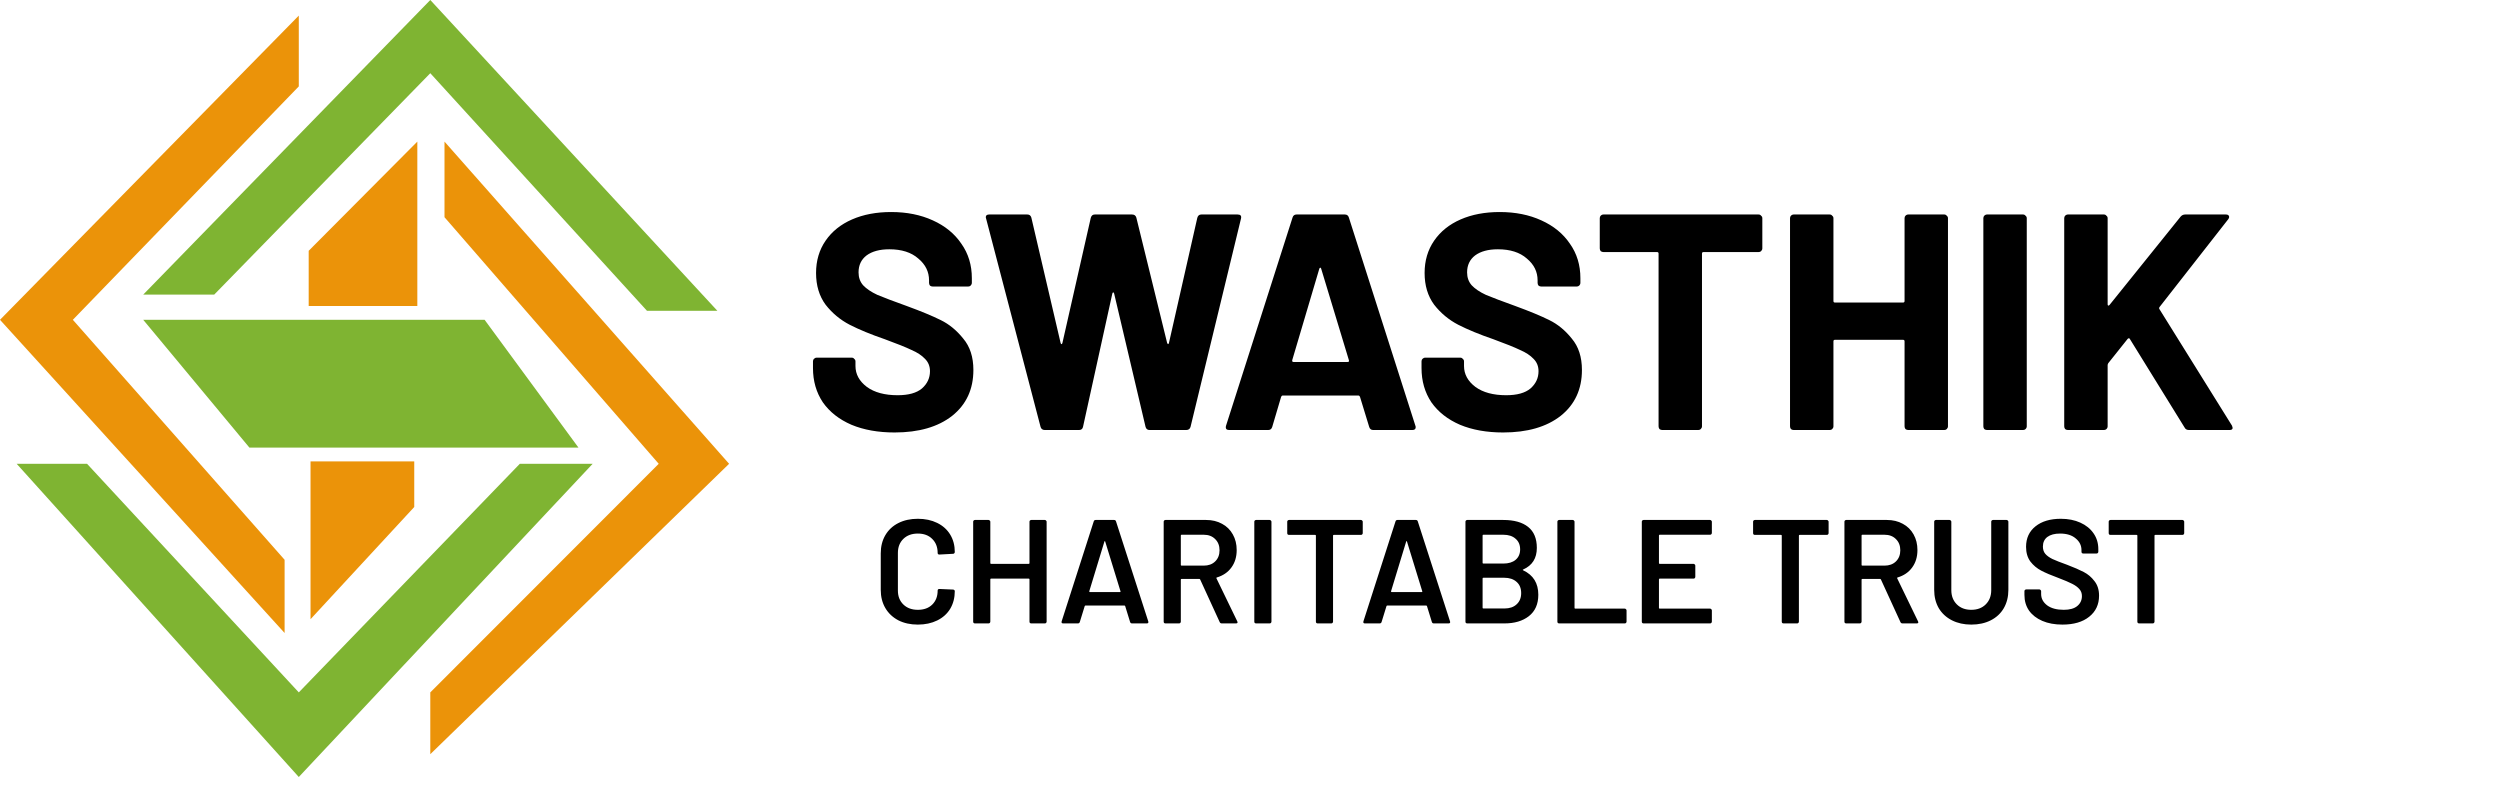<svg width="203" height="64" viewBox="0 0 203 64" fill="none" xmlns="http://www.w3.org/2000/svg">
<path d="M59.203 37.66L34.94 61.24V56.222L53.488 37.66L36.093 17.637V11.498L59.203 37.66Z" fill="#EB9309"/>
<path d="M5.915 25.968L24.262 7.016V1.267L0 25.968L23.11 51.399V45.455L5.915 25.968Z" fill="#EB9309"/>
<path d="M34.94 0L11.63 23.921H17.395L34.94 5.944L52.535 25.237H58.25L34.94 0Z" fill="#7FB432"/>
<path d="M33.637 37.465H25.215V50.279L33.637 41.168V37.465Z" fill="#EB9309"/>
<path d="M33.887 11.498L25.065 20.365V24.847H33.887V11.498Z" fill="#EB9309"/>
<path d="M1.353 37.66L24.262 63.092L48.124 37.66H42.209L24.262 56.222L7.068 37.66H1.353Z" fill="#7FB432"/>
<path d="M39.351 25.968L46.971 36.345H20.252L11.63 25.968H24.864H39.351Z" fill="#7FB432"/>
<path d="M72.639 35.117C71.305 35.117 70.139 34.908 69.139 34.492C68.139 34.059 67.364 33.45 66.814 32.667C66.281 31.867 66.014 30.942 66.014 29.892V29.342C66.014 29.259 66.039 29.192 66.089 29.142C66.156 29.075 66.231 29.042 66.314 29.042H69.164C69.247 29.042 69.314 29.075 69.364 29.142C69.43 29.192 69.464 29.259 69.464 29.342V29.717C69.464 30.384 69.772 30.95 70.389 31.417C71.005 31.867 71.839 32.092 72.889 32.092C73.772 32.092 74.43 31.909 74.864 31.542C75.297 31.159 75.514 30.692 75.514 30.142C75.514 29.742 75.38 29.409 75.114 29.142C74.847 28.858 74.481 28.617 74.014 28.417C73.564 28.2 72.839 27.909 71.839 27.542C70.722 27.159 69.772 26.767 68.989 26.367C68.222 25.967 67.572 25.425 67.039 24.742C66.522 24.042 66.264 23.183 66.264 22.167C66.264 21.167 66.522 20.292 67.039 19.542C67.555 18.792 68.272 18.217 69.189 17.817C70.106 17.417 71.164 17.217 72.364 17.217C73.63 17.217 74.755 17.442 75.739 17.892C76.739 18.342 77.514 18.975 78.064 19.792C78.63 20.592 78.914 21.525 78.914 22.592V22.967C78.914 23.05 78.88 23.125 78.814 23.192C78.764 23.242 78.697 23.267 78.614 23.267H75.739C75.656 23.267 75.581 23.242 75.514 23.192C75.464 23.125 75.439 23.05 75.439 22.967V22.767C75.439 22.067 75.147 21.475 74.564 20.992C73.997 20.492 73.214 20.242 72.214 20.242C71.43 20.242 70.814 20.409 70.364 20.742C69.93 21.075 69.714 21.534 69.714 22.117C69.714 22.534 69.839 22.884 70.089 23.167C70.356 23.45 70.739 23.709 71.239 23.942C71.755 24.159 72.547 24.459 73.614 24.842C74.797 25.275 75.722 25.659 76.389 25.992C77.072 26.325 77.68 26.825 78.214 27.492C78.764 28.142 79.039 28.992 79.039 30.042C79.039 31.608 78.464 32.85 77.314 33.767C76.164 34.667 74.606 35.117 72.639 35.117ZM84.845 34.917C84.662 34.917 84.545 34.834 84.495 34.667L80.07 17.742L80.045 17.642C80.045 17.492 80.136 17.417 80.32 17.417H83.42C83.587 17.417 83.695 17.5 83.745 17.667L86.12 27.842C86.136 27.909 86.162 27.942 86.195 27.942C86.228 27.942 86.253 27.909 86.27 27.842L88.57 17.692C88.62 17.509 88.728 17.417 88.895 17.417H91.92C92.103 17.417 92.22 17.5 92.27 17.667L94.77 27.842C94.787 27.892 94.811 27.925 94.845 27.942C94.878 27.942 94.903 27.909 94.92 27.842L97.22 17.692C97.27 17.509 97.378 17.417 97.545 17.417H100.495C100.728 17.417 100.82 17.525 100.77 17.742L96.67 34.667C96.62 34.834 96.503 34.917 96.32 34.917H93.345C93.178 34.917 93.07 34.834 93.02 34.667L90.47 23.842C90.453 23.775 90.428 23.742 90.395 23.742C90.362 23.742 90.337 23.775 90.32 23.842L87.945 34.642C87.912 34.825 87.803 34.917 87.62 34.917H84.845ZM111.504 34.917C111.337 34.917 111.229 34.834 111.179 34.667L110.429 32.217C110.396 32.15 110.354 32.117 110.304 32.117H104.154C104.104 32.117 104.062 32.15 104.029 32.217L103.304 34.667C103.254 34.834 103.146 34.917 102.979 34.917H99.804C99.704 34.917 99.629 34.892 99.579 34.842C99.529 34.775 99.521 34.684 99.554 34.567L104.954 17.667C105.004 17.5 105.112 17.417 105.279 17.417H109.204C109.371 17.417 109.479 17.5 109.529 17.667L114.929 34.567C114.946 34.6 114.954 34.642 114.954 34.692C114.954 34.842 114.862 34.917 114.679 34.917H111.504ZM104.929 29.242C104.912 29.342 104.946 29.392 105.029 29.392H109.429C109.529 29.392 109.562 29.342 109.529 29.242L107.279 21.817C107.262 21.75 107.237 21.725 107.204 21.742C107.171 21.742 107.146 21.767 107.129 21.817L104.929 29.242ZM122.053 35.117C120.72 35.117 119.553 34.908 118.553 34.492C117.553 34.059 116.778 33.45 116.228 32.667C115.695 31.867 115.428 30.942 115.428 29.892V29.342C115.428 29.259 115.453 29.192 115.503 29.142C115.57 29.075 115.645 29.042 115.728 29.042H118.578C118.661 29.042 118.728 29.075 118.778 29.142C118.845 29.192 118.878 29.259 118.878 29.342V29.717C118.878 30.384 119.186 30.95 119.803 31.417C120.42 31.867 121.253 32.092 122.303 32.092C123.186 32.092 123.845 31.909 124.278 31.542C124.711 31.159 124.928 30.692 124.928 30.142C124.928 29.742 124.795 29.409 124.528 29.142C124.261 28.858 123.895 28.617 123.428 28.417C122.978 28.2 122.253 27.909 121.253 27.542C120.136 27.159 119.186 26.767 118.403 26.367C117.636 25.967 116.986 25.425 116.453 24.742C115.936 24.042 115.678 23.183 115.678 22.167C115.678 21.167 115.936 20.292 116.453 19.542C116.97 18.792 117.686 18.217 118.603 17.817C119.52 17.417 120.578 17.217 121.778 17.217C123.045 17.217 124.17 17.442 125.153 17.892C126.153 18.342 126.928 18.975 127.478 19.792C128.045 20.592 128.328 21.525 128.328 22.592V22.967C128.328 23.05 128.295 23.125 128.228 23.192C128.178 23.242 128.111 23.267 128.028 23.267H125.153C125.07 23.267 124.995 23.242 124.928 23.192C124.878 23.125 124.853 23.05 124.853 22.967V22.767C124.853 22.067 124.561 21.475 123.978 20.992C123.411 20.492 122.628 20.242 121.628 20.242C120.845 20.242 120.228 20.409 119.778 20.742C119.345 21.075 119.128 21.534 119.128 22.117C119.128 22.534 119.253 22.884 119.503 23.167C119.77 23.45 120.153 23.709 120.653 23.942C121.17 24.159 121.961 24.459 123.028 24.842C124.211 25.275 125.136 25.659 125.803 25.992C126.486 26.325 127.095 26.825 127.628 27.492C128.178 28.142 128.453 28.992 128.453 30.042C128.453 31.608 127.878 32.85 126.728 33.767C125.578 34.667 124.02 35.117 122.053 35.117ZM142.801 17.417C142.884 17.417 142.951 17.45 143.001 17.517C143.067 17.567 143.101 17.634 143.101 17.717V20.167C143.101 20.25 143.067 20.325 143.001 20.392C142.951 20.442 142.884 20.467 142.801 20.467H138.326C138.242 20.467 138.201 20.509 138.201 20.592V34.617C138.201 34.7 138.167 34.775 138.101 34.842C138.051 34.892 137.984 34.917 137.901 34.917H134.976C134.892 34.917 134.817 34.892 134.751 34.842C134.701 34.775 134.676 34.7 134.676 34.617V20.592C134.676 20.509 134.634 20.467 134.551 20.467H130.201C130.117 20.467 130.042 20.442 129.976 20.392C129.926 20.325 129.901 20.25 129.901 20.167V17.717C129.901 17.634 129.926 17.567 129.976 17.517C130.042 17.45 130.117 17.417 130.201 17.417H142.801ZM154.65 17.717C154.65 17.634 154.675 17.567 154.725 17.517C154.791 17.45 154.866 17.417 154.95 17.417H157.875C157.958 17.417 158.025 17.45 158.075 17.517C158.141 17.567 158.175 17.634 158.175 17.717V34.617C158.175 34.7 158.141 34.775 158.075 34.842C158.025 34.892 157.958 34.917 157.875 34.917H154.95C154.866 34.917 154.791 34.892 154.725 34.842C154.675 34.775 154.65 34.7 154.65 34.617V27.717C154.65 27.634 154.608 27.592 154.525 27.592H149C148.916 27.592 148.875 27.634 148.875 27.717V34.617C148.875 34.7 148.841 34.775 148.775 34.842C148.725 34.892 148.658 34.917 148.575 34.917H145.65C145.566 34.917 145.491 34.892 145.425 34.842C145.375 34.775 145.35 34.7 145.35 34.617V17.717C145.35 17.634 145.375 17.567 145.425 17.517C145.491 17.45 145.566 17.417 145.65 17.417H148.575C148.658 17.417 148.725 17.45 148.775 17.517C148.841 17.567 148.875 17.634 148.875 17.717V24.442C148.875 24.525 148.916 24.567 149 24.567H154.525C154.608 24.567 154.65 24.525 154.65 24.442V17.717ZM161.348 34.917C161.265 34.917 161.19 34.892 161.123 34.842C161.073 34.775 161.048 34.7 161.048 34.617V17.717C161.048 17.634 161.073 17.567 161.123 17.517C161.19 17.45 161.265 17.417 161.348 17.417H164.273C164.356 17.417 164.423 17.45 164.473 17.517C164.54 17.567 164.573 17.634 164.573 17.717V34.617C164.573 34.7 164.54 34.775 164.473 34.842C164.423 34.892 164.356 34.917 164.273 34.917H161.348ZM167.915 34.917C167.832 34.917 167.757 34.892 167.69 34.842C167.64 34.775 167.615 34.7 167.615 34.617V17.717C167.615 17.634 167.64 17.567 167.69 17.517C167.757 17.45 167.832 17.417 167.915 17.417H170.84C170.924 17.417 170.99 17.45 171.04 17.517C171.107 17.567 171.14 17.634 171.14 17.717V24.717C171.14 24.767 171.157 24.8 171.19 24.817C171.224 24.817 171.257 24.8 171.29 24.767L177.065 17.592C177.165 17.475 177.29 17.417 177.44 17.417H180.74C180.874 17.417 180.957 17.459 180.99 17.542C181.024 17.608 181.007 17.692 180.94 17.792L175.365 24.917C175.315 24.983 175.307 25.042 175.34 25.092L181.24 34.567C181.274 34.667 181.29 34.725 181.29 34.742C181.29 34.858 181.207 34.917 181.04 34.917H177.74C177.574 34.917 177.457 34.85 177.39 34.717L172.94 27.517C172.924 27.483 172.899 27.467 172.865 27.467C172.832 27.467 172.799 27.483 172.765 27.517L171.19 29.492C171.157 29.558 171.14 29.608 171.14 29.642V34.617C171.14 34.7 171.107 34.775 171.04 34.842C170.99 34.892 170.924 34.917 170.84 34.917H167.915Z" fill="black"/>
<path d="M74.529 50.717C73.929 50.717 73.401 50.601 72.945 50.369C72.489 50.129 72.137 49.797 71.889 49.373C71.641 48.949 71.517 48.457 71.517 47.897V44.933C71.517 44.373 71.641 43.881 71.889 43.457C72.137 43.033 72.489 42.705 72.945 42.473C73.401 42.241 73.929 42.125 74.529 42.125C75.121 42.125 75.645 42.237 76.101 42.461C76.557 42.685 76.909 43.001 77.157 43.409C77.405 43.817 77.529 44.289 77.529 44.825C77.529 44.865 77.513 44.901 77.481 44.933C77.457 44.957 77.425 44.969 77.385 44.969L76.281 45.029C76.185 45.029 76.137 44.985 76.137 44.897C76.137 44.425 75.989 44.045 75.693 43.757C75.405 43.469 75.017 43.325 74.529 43.325C74.041 43.325 73.649 43.469 73.353 43.757C73.057 44.045 72.909 44.425 72.909 44.897V47.957C72.909 48.421 73.057 48.797 73.353 49.085C73.649 49.373 74.041 49.517 74.529 49.517C75.017 49.517 75.405 49.377 75.693 49.097C75.989 48.809 76.137 48.429 76.137 47.957C76.137 47.869 76.185 47.825 76.281 47.825L77.385 47.873C77.425 47.873 77.457 47.885 77.481 47.909C77.513 47.933 77.529 47.961 77.529 47.993C77.529 48.537 77.405 49.017 77.157 49.433C76.909 49.841 76.557 50.157 76.101 50.381C75.645 50.605 75.121 50.717 74.529 50.717ZM83.594 42.365C83.594 42.325 83.606 42.293 83.63 42.269C83.662 42.237 83.698 42.221 83.738 42.221H84.842C84.882 42.221 84.914 42.237 84.938 42.269C84.97 42.293 84.986 42.325 84.986 42.365V50.477C84.986 50.517 84.97 50.553 84.938 50.585C84.914 50.609 84.882 50.621 84.842 50.621H83.738C83.698 50.621 83.662 50.609 83.63 50.585C83.606 50.553 83.594 50.517 83.594 50.477V47.045C83.594 47.005 83.574 46.985 83.534 46.985H80.474C80.434 46.985 80.414 47.005 80.414 47.045V50.477C80.414 50.517 80.398 50.553 80.366 50.585C80.342 50.609 80.31 50.621 80.27 50.621H79.166C79.126 50.621 79.09 50.609 79.058 50.585C79.034 50.553 79.022 50.517 79.022 50.477V42.365C79.022 42.325 79.034 42.293 79.058 42.269C79.09 42.237 79.126 42.221 79.166 42.221H80.27C80.31 42.221 80.342 42.237 80.366 42.269C80.398 42.293 80.414 42.325 80.414 42.365V45.725C80.414 45.765 80.434 45.785 80.474 45.785H83.534C83.574 45.785 83.594 45.765 83.594 45.725V42.365ZM91.918 50.621C91.838 50.621 91.786 50.581 91.762 50.501L91.366 49.217C91.35 49.185 91.33 49.169 91.306 49.169H88.138C88.114 49.169 88.094 49.185 88.078 49.217L87.682 50.501C87.658 50.581 87.606 50.621 87.526 50.621H86.326C86.278 50.621 86.242 50.609 86.218 50.585C86.194 50.553 86.19 50.509 86.206 50.453L88.81 42.341C88.834 42.261 88.886 42.221 88.966 42.221H90.466C90.546 42.221 90.598 42.261 90.622 42.341L93.238 50.453C93.246 50.469 93.25 50.489 93.25 50.513C93.25 50.585 93.206 50.621 93.118 50.621H91.918ZM88.45 48.005C88.442 48.053 88.458 48.077 88.498 48.077H90.934C90.982 48.077 90.998 48.053 90.982 48.005L89.746 43.985C89.738 43.953 89.726 43.937 89.71 43.937C89.694 43.937 89.682 43.953 89.674 43.985L88.45 48.005ZM99.207 50.621C99.127 50.621 99.071 50.585 99.039 50.513L97.455 47.057C97.439 47.025 97.415 47.009 97.383 47.009H95.943C95.903 47.009 95.883 47.029 95.883 47.069V50.477C95.883 50.517 95.867 50.553 95.835 50.585C95.811 50.609 95.779 50.621 95.739 50.621H94.635C94.595 50.621 94.559 50.609 94.527 50.585C94.503 50.553 94.491 50.517 94.491 50.477V42.365C94.491 42.325 94.503 42.293 94.527 42.269C94.559 42.237 94.595 42.221 94.635 42.221H97.935C98.423 42.221 98.855 42.325 99.231 42.533C99.607 42.733 99.899 43.021 100.107 43.397C100.315 43.765 100.419 44.189 100.419 44.669C100.419 45.221 100.275 45.693 99.987 46.085C99.707 46.469 99.315 46.737 98.811 46.889C98.795 46.889 98.783 46.897 98.775 46.913C98.767 46.929 98.767 46.945 98.775 46.961L100.467 50.453C100.483 50.485 100.491 50.509 100.491 50.525C100.491 50.589 100.447 50.621 100.359 50.621H99.207ZM95.943 43.421C95.903 43.421 95.883 43.441 95.883 43.481V45.869C95.883 45.909 95.903 45.929 95.943 45.929H97.743C98.127 45.929 98.435 45.817 98.667 45.593C98.907 45.361 99.027 45.057 99.027 44.681C99.027 44.305 98.907 44.001 98.667 43.769C98.435 43.537 98.127 43.421 97.743 43.421H95.943ZM101.994 50.621C101.954 50.621 101.918 50.609 101.886 50.585C101.862 50.553 101.85 50.517 101.85 50.477V42.365C101.85 42.325 101.862 42.293 101.886 42.269C101.918 42.237 101.954 42.221 101.994 42.221H103.098C103.138 42.221 103.17 42.237 103.194 42.269C103.226 42.293 103.242 42.325 103.242 42.365V50.477C103.242 50.517 103.226 50.553 103.194 50.585C103.17 50.609 103.138 50.621 103.098 50.621H101.994ZM110.511 42.221C110.551 42.221 110.583 42.237 110.607 42.269C110.639 42.293 110.655 42.325 110.655 42.365V43.289C110.655 43.329 110.639 43.365 110.607 43.397C110.583 43.421 110.551 43.433 110.511 43.433H108.303C108.263 43.433 108.243 43.453 108.243 43.493V50.477C108.243 50.517 108.227 50.553 108.195 50.585C108.171 50.609 108.139 50.621 108.099 50.621H106.995C106.955 50.621 106.919 50.609 106.887 50.585C106.863 50.553 106.851 50.517 106.851 50.477V43.493C106.851 43.453 106.831 43.433 106.791 43.433H104.667C104.627 43.433 104.591 43.421 104.559 43.397C104.535 43.365 104.523 43.329 104.523 43.289V42.365C104.523 42.325 104.535 42.293 104.559 42.269C104.591 42.237 104.627 42.221 104.667 42.221H110.511ZM116.422 50.621C116.342 50.621 116.29 50.581 116.266 50.501L115.87 49.217C115.854 49.185 115.834 49.169 115.81 49.169H112.642C112.618 49.169 112.598 49.185 112.582 49.217L112.186 50.501C112.162 50.581 112.11 50.621 112.03 50.621H110.83C110.782 50.621 110.746 50.609 110.722 50.585C110.698 50.553 110.694 50.509 110.71 50.453L113.314 42.341C113.338 42.261 113.39 42.221 113.47 42.221H114.97C115.05 42.221 115.102 42.261 115.126 42.341L117.742 50.453C117.75 50.469 117.754 50.489 117.754 50.513C117.754 50.585 117.71 50.621 117.622 50.621H116.422ZM112.954 48.005C112.946 48.053 112.962 48.077 113.002 48.077H115.438C115.486 48.077 115.502 48.053 115.486 48.005L114.25 43.985C114.242 43.953 114.23 43.937 114.214 43.937C114.198 43.937 114.186 43.953 114.178 43.985L112.954 48.005ZM123.687 46.241C123.639 46.265 123.639 46.289 123.687 46.313C124.503 46.697 124.911 47.357 124.911 48.293C124.911 49.053 124.655 49.633 124.143 50.033C123.639 50.425 122.979 50.621 122.163 50.621H119.139C119.099 50.621 119.063 50.609 119.031 50.585C119.007 50.553 118.995 50.517 118.995 50.477V42.365C118.995 42.325 119.007 42.293 119.031 42.269C119.063 42.237 119.099 42.221 119.139 42.221H122.067C122.939 42.221 123.611 42.409 124.083 42.785C124.555 43.161 124.791 43.729 124.791 44.489C124.791 45.329 124.423 45.913 123.687 46.241ZM120.447 43.421C120.407 43.421 120.387 43.441 120.387 43.481V45.701C120.387 45.741 120.407 45.761 120.447 45.761H122.067C122.491 45.761 122.823 45.661 123.063 45.461C123.311 45.253 123.435 44.969 123.435 44.609C123.435 44.241 123.311 43.953 123.063 43.745C122.823 43.529 122.491 43.421 122.067 43.421H120.447ZM122.163 49.409C122.579 49.409 122.907 49.297 123.147 49.073C123.395 48.849 123.519 48.545 123.519 48.161C123.519 47.769 123.395 47.465 123.147 47.249C122.899 47.025 122.563 46.913 122.139 46.913H120.447C120.407 46.913 120.387 46.933 120.387 46.973V49.349C120.387 49.389 120.407 49.409 120.447 49.409H122.163ZM126.604 50.621C126.564 50.621 126.528 50.609 126.496 50.585C126.472 50.553 126.46 50.517 126.46 50.477V42.365C126.46 42.325 126.472 42.293 126.496 42.269C126.528 42.237 126.564 42.221 126.604 42.221H127.708C127.748 42.221 127.78 42.237 127.804 42.269C127.836 42.293 127.852 42.325 127.852 42.365V49.361C127.852 49.401 127.872 49.421 127.912 49.421H131.932C131.972 49.421 132.004 49.437 132.028 49.469C132.06 49.493 132.076 49.525 132.076 49.565V50.477C132.076 50.517 132.06 50.553 132.028 50.585C132.004 50.609 131.972 50.621 131.932 50.621H126.604ZM139.003 43.277C139.003 43.317 138.987 43.353 138.955 43.385C138.931 43.409 138.899 43.421 138.859 43.421H134.767C134.727 43.421 134.707 43.441 134.707 43.481V45.725C134.707 45.765 134.727 45.785 134.767 45.785H137.515C137.555 45.785 137.587 45.801 137.611 45.833C137.643 45.857 137.659 45.889 137.659 45.929V46.841C137.659 46.881 137.643 46.917 137.611 46.949C137.587 46.973 137.555 46.985 137.515 46.985H134.767C134.727 46.985 134.707 47.005 134.707 47.045V49.361C134.707 49.401 134.727 49.421 134.767 49.421H138.859C138.899 49.421 138.931 49.437 138.955 49.469C138.987 49.493 139.003 49.525 139.003 49.565V50.477C139.003 50.517 138.987 50.553 138.955 50.585C138.931 50.609 138.899 50.621 138.859 50.621H133.459C133.419 50.621 133.383 50.609 133.351 50.585C133.327 50.553 133.315 50.517 133.315 50.477V42.365C133.315 42.325 133.327 42.293 133.351 42.269C133.383 42.237 133.419 42.221 133.459 42.221H138.859C138.899 42.221 138.931 42.237 138.955 42.269C138.987 42.293 139.003 42.325 139.003 42.365V43.277ZM148.339 42.221C148.379 42.221 148.411 42.237 148.435 42.269C148.467 42.293 148.483 42.325 148.483 42.365V43.289C148.483 43.329 148.467 43.365 148.435 43.397C148.411 43.421 148.379 43.433 148.339 43.433H146.131C146.091 43.433 146.071 43.453 146.071 43.493V50.477C146.071 50.517 146.055 50.553 146.023 50.585C145.999 50.609 145.967 50.621 145.927 50.621H144.823C144.783 50.621 144.747 50.609 144.715 50.585C144.691 50.553 144.679 50.517 144.679 50.477V43.493C144.679 43.453 144.659 43.433 144.619 43.433H142.495C142.455 43.433 142.419 43.421 142.387 43.397C142.363 43.365 142.351 43.329 142.351 43.289V42.365C142.351 42.325 142.363 42.293 142.387 42.269C142.419 42.237 142.455 42.221 142.495 42.221H148.339ZM154.484 50.621C154.404 50.621 154.348 50.585 154.316 50.513L152.732 47.057C152.716 47.025 152.692 47.009 152.66 47.009H151.22C151.18 47.009 151.16 47.029 151.16 47.069V50.477C151.16 50.517 151.144 50.553 151.112 50.585C151.088 50.609 151.056 50.621 151.016 50.621H149.912C149.872 50.621 149.836 50.609 149.804 50.585C149.78 50.553 149.768 50.517 149.768 50.477V42.365C149.768 42.325 149.78 42.293 149.804 42.269C149.836 42.237 149.872 42.221 149.912 42.221H153.212C153.7 42.221 154.132 42.325 154.508 42.533C154.884 42.733 155.176 43.021 155.384 43.397C155.592 43.765 155.696 44.189 155.696 44.669C155.696 45.221 155.552 45.693 155.264 46.085C154.984 46.469 154.592 46.737 154.088 46.889C154.072 46.889 154.06 46.897 154.052 46.913C154.044 46.929 154.044 46.945 154.052 46.961L155.744 50.453C155.76 50.485 155.768 50.509 155.768 50.525C155.768 50.589 155.724 50.621 155.636 50.621H154.484ZM151.22 43.421C151.18 43.421 151.16 43.441 151.16 43.481V45.869C151.16 45.909 151.18 45.929 151.22 45.929H153.02C153.404 45.929 153.712 45.817 153.944 45.593C154.184 45.361 154.304 45.057 154.304 44.681C154.304 44.305 154.184 44.001 153.944 43.769C153.712 43.537 153.404 43.421 153.02 43.421H151.22ZM160.068 50.717C159.476 50.717 158.952 50.601 158.496 50.369C158.04 50.137 157.684 49.809 157.428 49.385C157.18 48.953 157.056 48.457 157.056 47.897V42.365C157.056 42.325 157.068 42.293 157.092 42.269C157.124 42.237 157.16 42.221 157.2 42.221H158.304C158.344 42.221 158.376 42.237 158.4 42.269C158.432 42.293 158.448 42.325 158.448 42.365V47.921C158.448 48.393 158.596 48.777 158.892 49.073C159.188 49.369 159.58 49.517 160.068 49.517C160.556 49.517 160.948 49.369 161.244 49.073C161.54 48.777 161.688 48.393 161.688 47.921V42.365C161.688 42.325 161.7 42.293 161.724 42.269C161.756 42.237 161.792 42.221 161.832 42.221H162.936C162.976 42.221 163.008 42.237 163.032 42.269C163.064 42.293 163.08 42.325 163.08 42.365V47.897C163.08 48.457 162.956 48.953 162.708 49.385C162.46 49.809 162.108 50.137 161.652 50.369C161.196 50.601 160.668 50.717 160.068 50.717ZM167.468 50.717C166.844 50.717 166.3 50.617 165.836 50.417C165.372 50.217 165.012 49.937 164.756 49.577C164.508 49.217 164.384 48.793 164.384 48.305V48.005C164.384 47.965 164.396 47.933 164.42 47.909C164.452 47.877 164.488 47.861 164.528 47.861H165.596C165.636 47.861 165.668 47.877 165.692 47.909C165.724 47.933 165.74 47.965 165.74 48.005V48.233C165.74 48.601 165.904 48.909 166.232 49.157C166.56 49.397 167.008 49.517 167.576 49.517C168.064 49.517 168.432 49.413 168.68 49.205C168.928 48.997 169.052 48.729 169.052 48.401C169.052 48.177 168.984 47.989 168.848 47.837C168.712 47.677 168.516 47.533 168.26 47.405C168.012 47.277 167.636 47.117 167.132 46.925C166.564 46.717 166.104 46.521 165.752 46.337C165.4 46.153 165.104 45.905 164.864 45.593C164.632 45.273 164.516 44.877 164.516 44.405C164.516 43.701 164.772 43.145 165.284 42.737C165.796 42.329 166.48 42.125 167.336 42.125C167.936 42.125 168.464 42.229 168.92 42.437C169.384 42.645 169.744 42.937 170 43.313C170.256 43.681 170.384 44.109 170.384 44.597V44.801C170.384 44.841 170.368 44.877 170.336 44.909C170.312 44.933 170.28 44.945 170.24 44.945H169.16C169.12 44.945 169.084 44.933 169.052 44.909C169.028 44.877 169.016 44.841 169.016 44.801V44.669C169.016 44.293 168.86 43.977 168.548 43.721C168.244 43.457 167.82 43.325 167.276 43.325C166.836 43.325 166.492 43.417 166.244 43.601C166.004 43.785 165.884 44.045 165.884 44.381C165.884 44.621 165.948 44.817 166.076 44.969C166.204 45.121 166.396 45.261 166.652 45.389C166.908 45.509 167.304 45.665 167.84 45.857C168.408 46.073 168.86 46.269 169.196 46.445C169.54 46.621 169.832 46.869 170.072 47.189C170.32 47.501 170.444 47.893 170.444 48.365C170.444 49.085 170.176 49.657 169.64 50.081C169.112 50.505 168.388 50.717 167.468 50.717ZM177.214 42.221C177.254 42.221 177.286 42.237 177.31 42.269C177.342 42.293 177.358 42.325 177.358 42.365V43.289C177.358 43.329 177.342 43.365 177.31 43.397C177.286 43.421 177.254 43.433 177.214 43.433H175.006C174.966 43.433 174.946 43.453 174.946 43.493V50.477C174.946 50.517 174.93 50.553 174.898 50.585C174.874 50.609 174.842 50.621 174.802 50.621H173.698C173.658 50.621 173.622 50.609 173.59 50.585C173.566 50.553 173.554 50.517 173.554 50.477V43.493C173.554 43.453 173.534 43.433 173.494 43.433H171.37C171.33 43.433 171.294 43.421 171.262 43.397C171.238 43.365 171.226 43.329 171.226 43.289V42.365C171.226 42.325 171.238 42.293 171.262 42.269C171.294 42.237 171.33 42.221 171.37 42.221H177.214Z" fill="black"/>
</svg>
